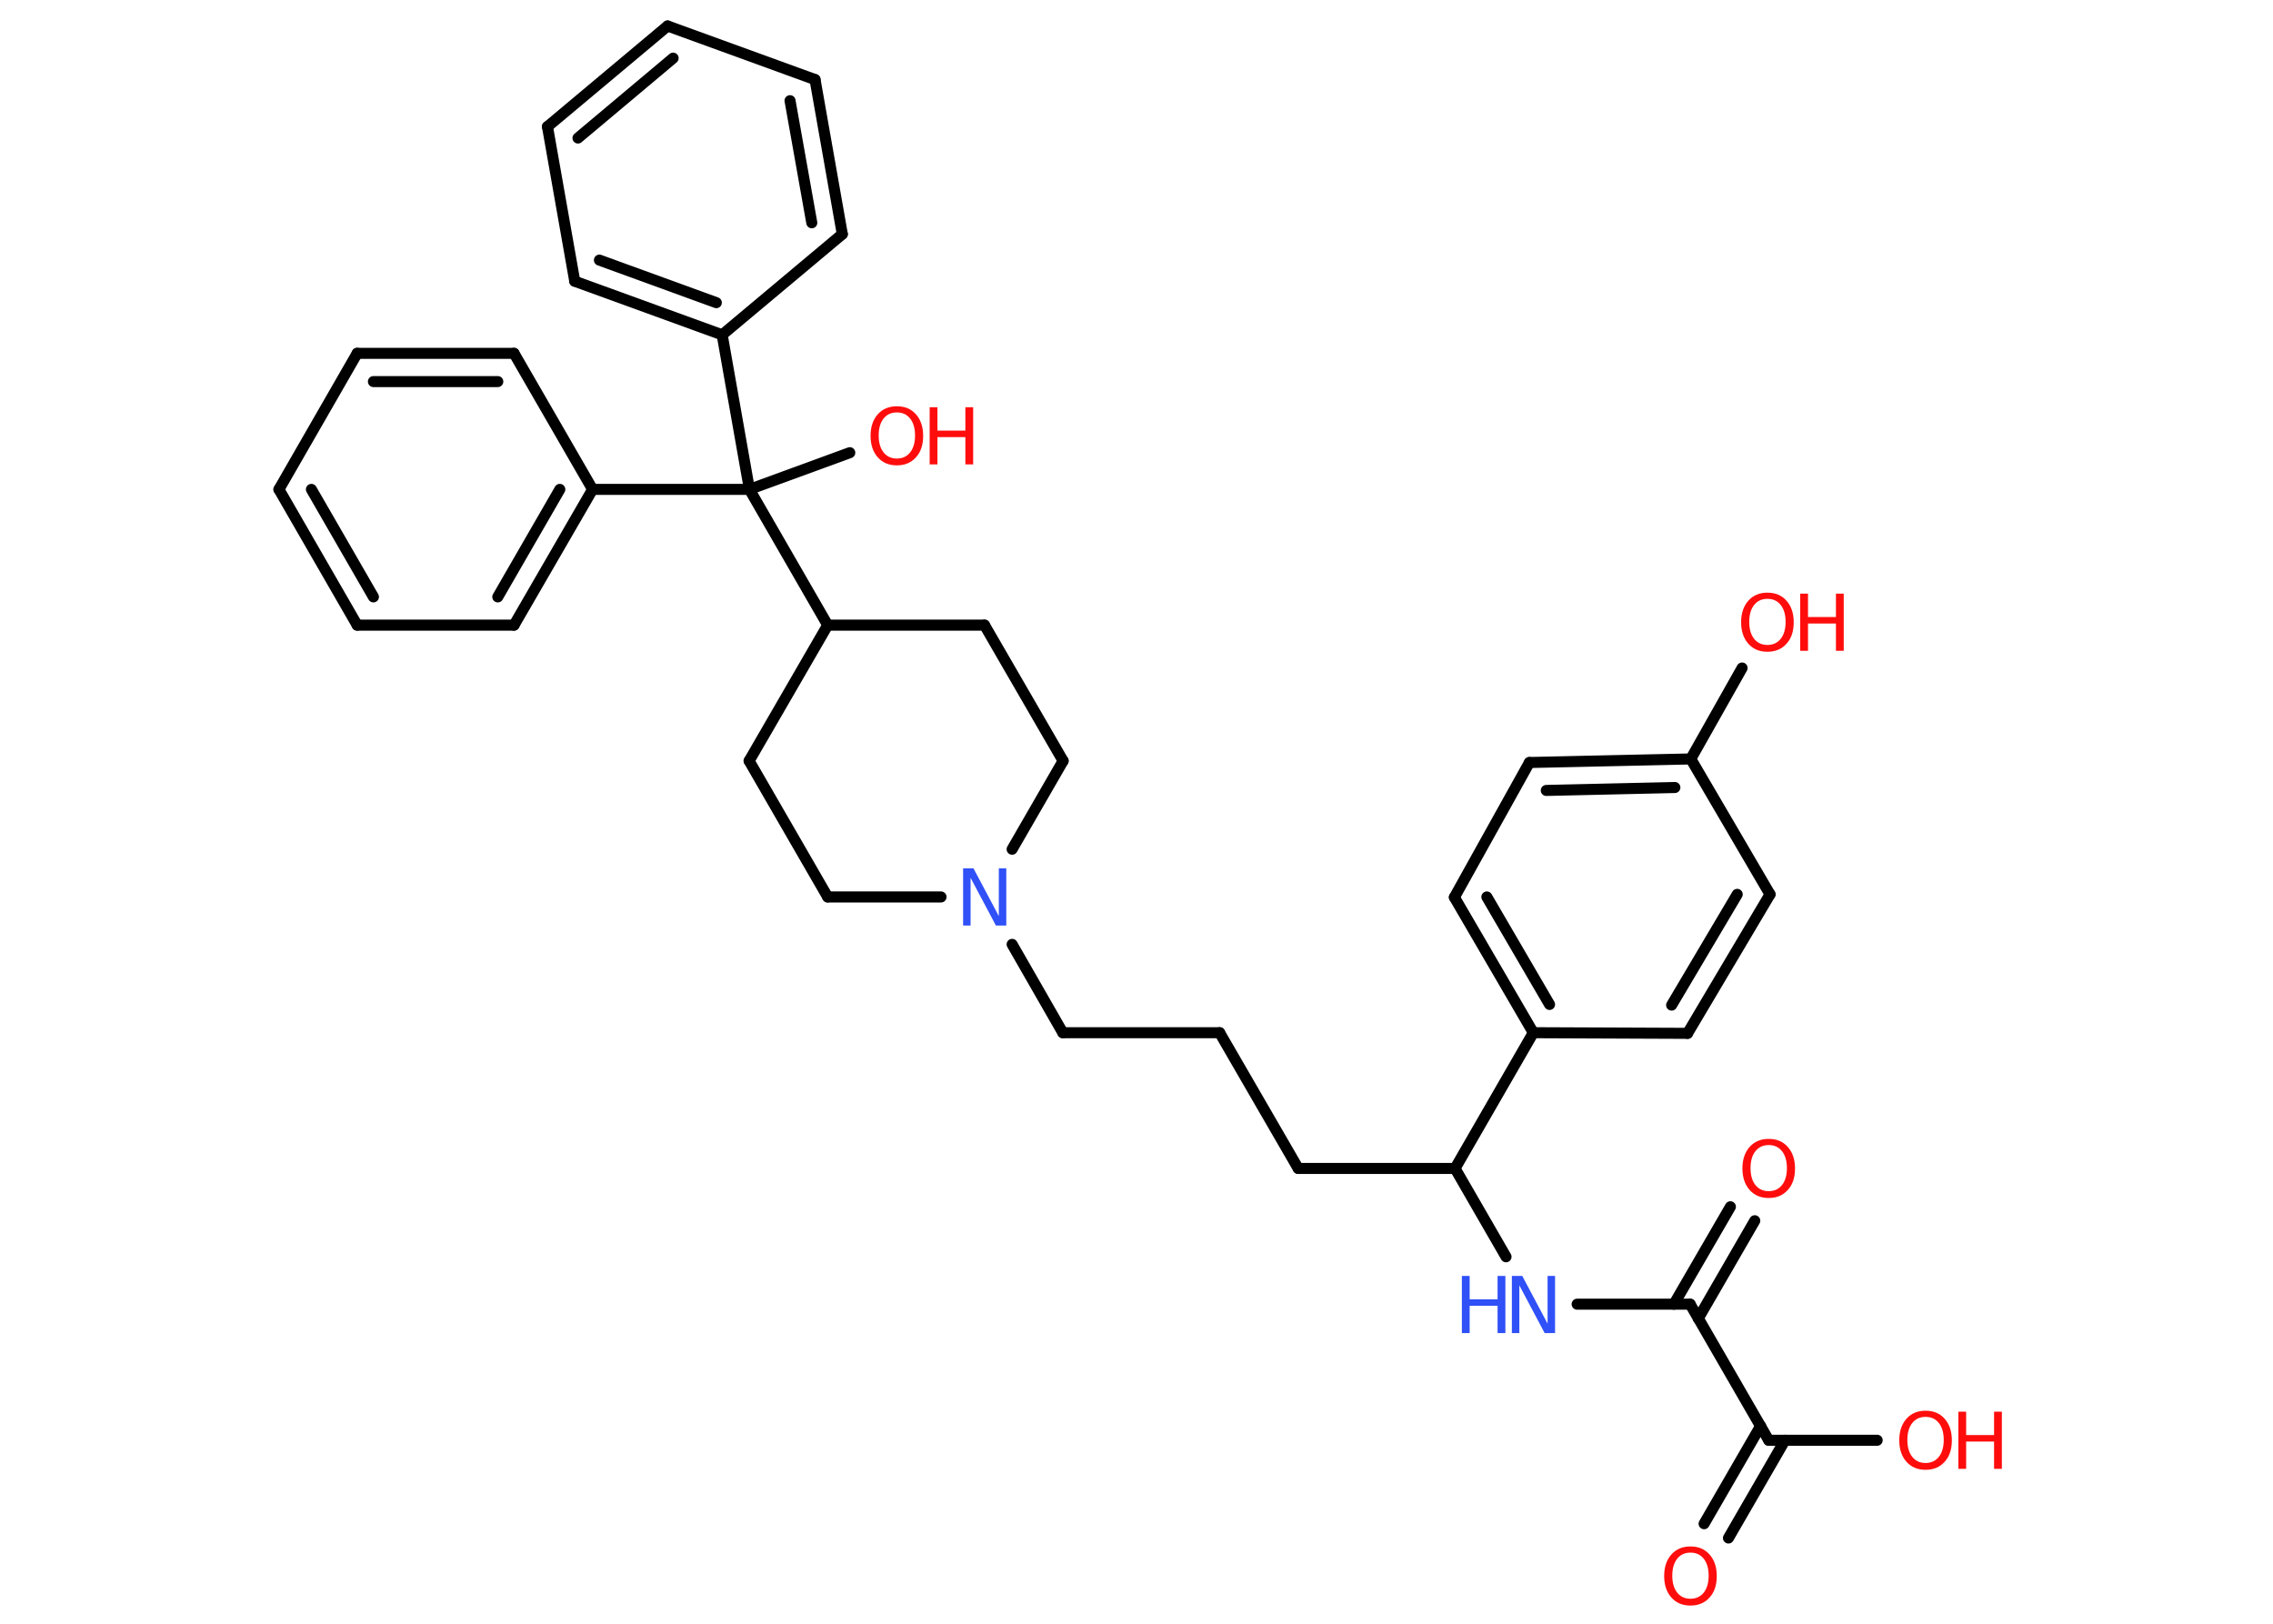 <?xml version='1.0' encoding='UTF-8'?>
<!DOCTYPE svg PUBLIC "-//W3C//DTD SVG 1.1//EN" "http://www.w3.org/Graphics/SVG/1.1/DTD/svg11.dtd">
<svg version='1.2' xmlns='http://www.w3.org/2000/svg' xmlns:xlink='http://www.w3.org/1999/xlink' width='70.0mm' height='50.0mm' viewBox='0 0 70.0 50.0'>
  <desc>Generated by the Chemistry Development Kit (http://github.com/cdk)</desc>
  <g stroke-linecap='round' stroke-linejoin='round' stroke='#000000' stroke-width='.34' fill='#FF0D0D'>
    <rect x='.0' y='.0' width='70.0' height='50.0' fill='#FFFFFF' stroke='none'/>
    <g id='mol1' class='mol'>
      <g id='mol1bnd1' class='bond'>
        <line x1='52.48' y1='46.92' x2='54.22' y2='43.91'/>
        <line x1='53.23' y1='47.36' x2='54.97' y2='44.35'/>
      </g>
      <line id='mol1bnd2' class='bond' x1='54.47' y1='44.35' x2='57.81' y2='44.35'/>
      <line id='mol1bnd3' class='bond' x1='54.47' y1='44.35' x2='52.05' y2='40.16'/>
      <g id='mol1bnd4' class='bond'>
        <line x1='51.55' y1='40.16' x2='53.29' y2='37.16'/>
        <line x1='52.3' y1='40.6' x2='54.04' y2='37.59'/>
      </g>
      <line id='mol1bnd5' class='bond' x1='52.05' y1='40.16' x2='48.57' y2='40.16'/>
      <line id='mol1bnd6' class='bond' x1='46.38' y1='38.7' x2='44.81' y2='35.98'/>
      <line id='mol1bnd7' class='bond' x1='44.81' y1='35.98' x2='39.98' y2='35.98'/>
      <line id='mol1bnd8' class='bond' x1='39.98' y1='35.98' x2='37.56' y2='31.8'/>
      <line id='mol1bnd9' class='bond' x1='37.56' y1='31.8' x2='32.73' y2='31.8'/>
      <line id='mol1bnd10' class='bond' x1='32.73' y1='31.8' x2='31.17' y2='29.08'/>
      <line id='mol1bnd11' class='bond' x1='28.98' y1='27.62' x2='25.49' y2='27.62'/>
      <line id='mol1bnd12' class='bond' x1='25.49' y1='27.62' x2='23.07' y2='23.43'/>
      <line id='mol1bnd13' class='bond' x1='23.07' y1='23.43' x2='25.49' y2='19.25'/>
      <line id='mol1bnd14' class='bond' x1='25.49' y1='19.25' x2='23.08' y2='15.07'/>
      <line id='mol1bnd15' class='bond' x1='23.08' y1='15.07' x2='26.17' y2='13.94'/>
      <line id='mol1bnd16' class='bond' x1='23.08' y1='15.07' x2='18.25' y2='15.07'/>
      <g id='mol1bnd17' class='bond'>
        <line x1='15.83' y1='19.25' x2='18.25' y2='15.07'/>
        <line x1='15.33' y1='18.38' x2='17.24' y2='15.07'/>
      </g>
      <line id='mol1bnd18' class='bond' x1='15.83' y1='19.25' x2='11.0' y2='19.25'/>
      <g id='mol1bnd19' class='bond'>
        <line x1='8.59' y1='15.07' x2='11.0' y2='19.25'/>
        <line x1='9.59' y1='15.07' x2='11.5' y2='18.38'/>
      </g>
      <line id='mol1bnd20' class='bond' x1='8.59' y1='15.07' x2='11.0' y2='10.88'/>
      <g id='mol1bnd21' class='bond'>
        <line x1='15.83' y1='10.88' x2='11.0' y2='10.88'/>
        <line x1='15.33' y1='11.75' x2='11.5' y2='11.75'/>
      </g>
      <line id='mol1bnd22' class='bond' x1='18.25' y1='15.07' x2='15.83' y2='10.88'/>
      <line id='mol1bnd23' class='bond' x1='23.08' y1='15.07' x2='22.24' y2='10.31'/>
      <g id='mol1bnd24' class='bond'>
        <line x1='17.7' y1='8.66' x2='22.24' y2='10.31'/>
        <line x1='18.46' y1='8.01' x2='22.06' y2='9.32'/>
      </g>
      <line id='mol1bnd25' class='bond' x1='17.7' y1='8.66' x2='16.86' y2='3.9'/>
      <g id='mol1bnd26' class='bond'>
        <line x1='20.56' y1='.8' x2='16.86' y2='3.9'/>
        <line x1='20.73' y1='1.79' x2='17.8' y2='4.25'/>
      </g>
      <line id='mol1bnd27' class='bond' x1='20.56' y1='.8' x2='25.1' y2='2.45'/>
      <g id='mol1bnd28' class='bond'>
        <line x1='25.94' y1='7.21' x2='25.1' y2='2.45'/>
        <line x1='25.0' y1='6.86' x2='24.33' y2='3.1'/>
      </g>
      <line id='mol1bnd29' class='bond' x1='22.24' y1='10.31' x2='25.94' y2='7.21'/>
      <line id='mol1bnd30' class='bond' x1='25.49' y1='19.25' x2='30.32' y2='19.25'/>
      <line id='mol1bnd31' class='bond' x1='30.32' y1='19.25' x2='32.74' y2='23.43'/>
      <line id='mol1bnd32' class='bond' x1='31.17' y1='26.15' x2='32.74' y2='23.43'/>
      <line id='mol1bnd33' class='bond' x1='44.81' y1='35.98' x2='47.22' y2='31.8'/>
      <g id='mol1bnd34' class='bond'>
        <line x1='44.79' y1='27.63' x2='47.22' y2='31.8'/>
        <line x1='45.79' y1='27.62' x2='47.72' y2='30.93'/>
      </g>
      <line id='mol1bnd35' class='bond' x1='44.79' y1='27.63' x2='47.1' y2='23.48'/>
      <g id='mol1bnd36' class='bond'>
        <line x1='52.07' y1='23.37' x2='47.1' y2='23.48'/>
        <line x1='51.58' y1='24.25' x2='47.62' y2='24.34'/>
      </g>
      <line id='mol1bnd37' class='bond' x1='52.07' y1='23.37' x2='53.65' y2='20.57'/>
      <line id='mol1bnd38' class='bond' x1='52.07' y1='23.37' x2='54.51' y2='27.54'/>
      <g id='mol1bnd39' class='bond'>
        <line x1='51.97' y1='31.82' x2='54.51' y2='27.54'/>
        <line x1='51.48' y1='30.95' x2='53.5' y2='27.54'/>
      </g>
      <line id='mol1bnd40' class='bond' x1='47.22' y1='31.8' x2='51.97' y2='31.82'/>
      <path id='mol1atm1' class='atom' d='M52.06 47.81q-.26 .0 -.41 .19q-.15 .19 -.15 .52q.0 .33 .15 .52q.15 .19 .41 .19q.26 .0 .41 -.19q.15 -.19 .15 -.52q.0 -.33 -.15 -.52q-.15 -.19 -.41 -.19zM52.06 47.62q.37 .0 .59 .25q.22 .25 .22 .66q.0 .42 -.22 .66q-.22 .25 -.59 .25q-.37 .0 -.59 -.25q-.22 -.25 -.22 -.66q.0 -.41 .22 -.66q.22 -.25 .59 -.25z' stroke='none'/>
      <g id='mol1atm3' class='atom'>
        <path d='M59.3 43.63q-.26 .0 -.41 .19q-.15 .19 -.15 .52q.0 .33 .15 .52q.15 .19 .41 .19q.26 .0 .41 -.19q.15 -.19 .15 -.52q.0 -.33 -.15 -.52q-.15 -.19 -.41 -.19zM59.3 43.44q.37 .0 .59 .25q.22 .25 .22 .66q.0 .42 -.22 .66q-.22 .25 -.59 .25q-.37 .0 -.59 -.25q-.22 -.25 -.22 -.66q.0 -.41 .22 -.66q.22 -.25 .59 -.25z' stroke='none'/>
        <path d='M60.31 43.47h.24v.72h.86v-.72h.24v1.76h-.24v-.84h-.86v.84h-.24v-1.76z' stroke='none'/>
      </g>
      <path id='mol1atm5' class='atom' d='M54.47 35.26q-.26 .0 -.41 .19q-.15 .19 -.15 .52q.0 .33 .15 .52q.15 .19 .41 .19q.26 .0 .41 -.19q.15 -.19 .15 -.52q.0 -.33 -.15 -.52q-.15 -.19 -.41 -.19zM54.47 35.07q.37 .0 .59 .25q.22 .25 .22 .66q.0 .42 -.22 .66q-.22 .25 -.59 .25q-.37 .0 -.59 -.25q-.22 -.25 -.22 -.66q.0 -.41 .22 -.66q.22 -.25 .59 -.25z' stroke='none'/>
      <g id='mol1atm6' class='atom'>
        <path d='M46.56 39.29h.32l.78 1.47v-1.47h.23v1.76h-.32l-.78 -1.47v1.47h-.23v-1.76z' stroke='none' fill='#3050F8'/>
        <path d='M45.02 39.29h.24v.72h.86v-.72h.24v1.76h-.24v-.84h-.86v.84h-.24v-1.76z' stroke='none' fill='#3050F8'/>
      </g>
      <path id='mol1atm11' class='atom' d='M29.66 26.74h.32l.78 1.47v-1.47h.23v1.76h-.32l-.78 -1.47v1.47h-.23v-1.76z' stroke='none' fill='#3050F8'/>
      <g id='mol1atm16' class='atom'>
        <path d='M27.62 12.7q-.26 .0 -.41 .19q-.15 .19 -.15 .52q.0 .33 .15 .52q.15 .19 .41 .19q.26 .0 .41 -.19q.15 -.19 .15 -.52q.0 -.33 -.15 -.52q-.15 -.19 -.41 -.19zM27.62 12.51q.37 .0 .59 .25q.22 .25 .22 .66q.0 .42 -.22 .66q-.22 .25 -.59 .25q-.37 .0 -.59 -.25q-.22 -.25 -.22 -.66q.0 -.41 .22 -.66q.22 -.25 .59 -.25z' stroke='none'/>
        <path d='M28.63 12.54h.24v.72h.86v-.72h.24v1.76h-.24v-.84h-.86v.84h-.24v-1.76z' stroke='none'/>
      </g>
      <g id='mol1atm35' class='atom'>
        <path d='M54.43 18.44q-.26 .0 -.41 .19q-.15 .19 -.15 .52q.0 .33 .15 .52q.15 .19 .41 .19q.26 .0 .41 -.19q.15 -.19 .15 -.52q.0 -.33 -.15 -.52q-.15 -.19 -.41 -.19zM54.43 18.25q.37 .0 .59 .25q.22 .25 .22 .66q.0 .42 -.22 .66q-.22 .25 -.59 .25q-.37 .0 -.59 -.25q-.22 -.25 -.22 -.66q.0 -.41 .22 -.66q.22 -.25 .59 -.25z' stroke='none'/>
        <path d='M55.44 18.28h.24v.72h.86v-.72h.24v1.76h-.24v-.84h-.86v.84h-.24v-1.76z' stroke='none'/>
      </g>
    </g>
  </g>
</svg>
